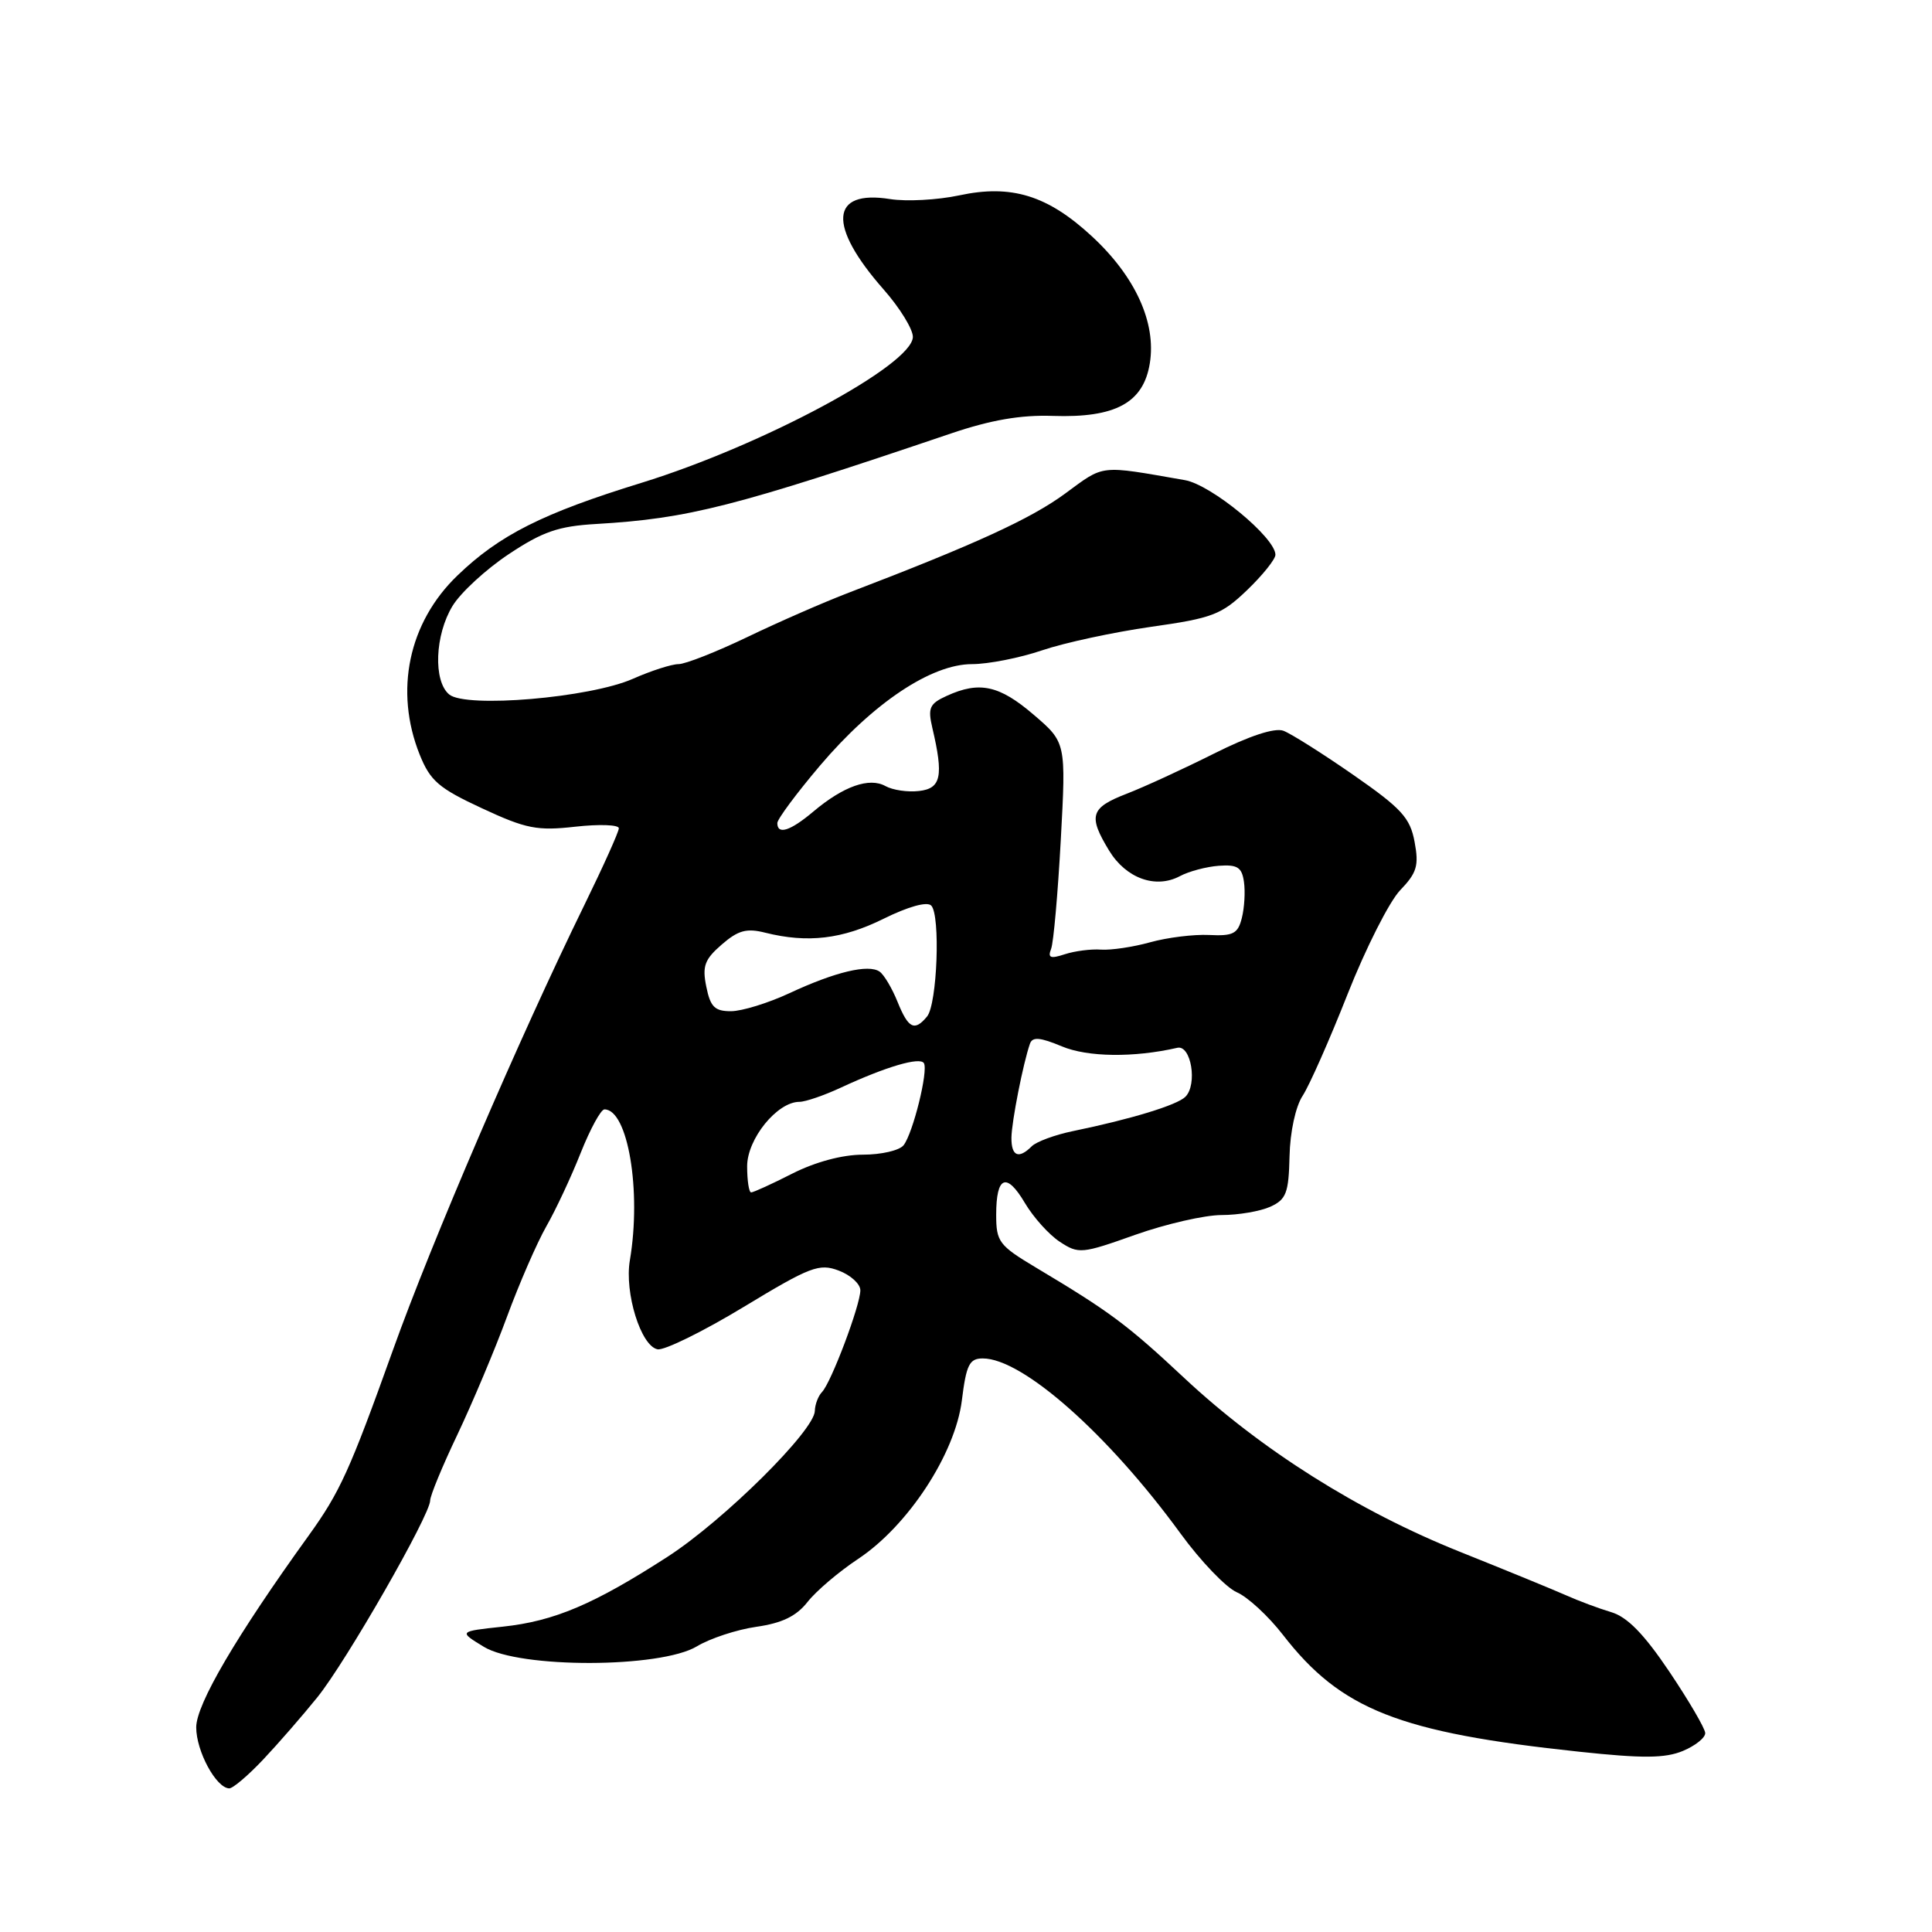 <?xml version="1.0" encoding="UTF-8" standalone="no"?>
<!DOCTYPE svg PUBLIC "-//W3C//DTD SVG 1.1//EN" "http://www.w3.org/Graphics/SVG/1.1/DTD/svg11.dtd" >
<svg xmlns="http://www.w3.org/2000/svg" xmlns:xlink="http://www.w3.org/1999/xlink" version="1.1" viewBox="0 0 256 256">
 <g >
 <path fill="currentColor"
d=" M 34.87 233.15 C 36.87 231.03 40.10 227.32 42.05 224.90 C 45.85 220.20 57.00 200.75 57.00 198.82 C 57.00 198.19 58.62 194.26 60.61 190.09 C 62.59 185.91 65.55 178.90 67.17 174.50 C 68.79 170.10 71.14 164.70 72.39 162.50 C 73.65 160.30 75.70 155.91 76.95 152.75 C 78.21 149.59 79.62 147.00 80.09 147.00 C 83.20 147.00 85.02 157.81 83.46 167.00 C 82.73 171.31 84.92 178.36 87.13 178.79 C 88.02 178.96 93.15 176.44 98.52 173.19 C 107.39 167.82 108.54 167.38 111.14 168.36 C 112.71 168.95 114.00 170.13 114.00 170.97 C 114.00 172.94 110.13 183.21 108.92 184.45 C 108.42 184.97 107.99 186.10 107.97 186.95 C 107.93 189.55 95.92 201.45 88.47 206.27 C 78.71 212.57 73.46 214.81 66.63 215.54 C 60.76 216.17 60.76 216.17 64.11 218.21 C 68.85 221.10 87.52 221.05 92.34 218.15 C 94.08 217.10 97.63 215.93 100.22 215.56 C 103.63 215.07 105.52 214.16 107.01 212.26 C 108.14 210.82 111.15 208.26 113.70 206.57 C 120.33 202.17 126.56 192.65 127.45 185.57 C 128.04 180.81 128.45 180.00 130.23 180.00 C 135.50 180.00 146.84 190.04 156.42 203.19 C 159.10 206.87 162.47 210.38 163.90 210.99 C 165.33 211.61 168.07 214.14 170.00 216.63 C 177.67 226.53 185.35 229.57 209.24 232.11 C 217.67 233.01 220.62 232.99 222.99 232.01 C 224.64 231.32 225.98 230.25 225.95 229.63 C 225.92 229.01 223.78 225.35 221.20 221.51 C 217.85 216.53 215.64 214.26 213.50 213.62 C 211.85 213.13 209.15 212.12 207.50 211.38 C 205.85 210.65 199.52 208.05 193.42 205.61 C 180.00 200.24 167.09 192.10 156.92 182.59 C 149.33 175.49 147.06 173.81 137.25 167.95 C 132.37 165.03 132.00 164.54 132.00 160.96 C 132.00 155.82 133.37 155.27 135.82 159.43 C 136.94 161.31 139.01 163.62 140.44 164.55 C 142.92 166.18 143.34 166.14 150.42 163.62 C 154.49 162.18 159.64 161.00 161.86 161.00 C 164.09 161.00 166.99 160.50 168.32 159.90 C 170.43 158.94 170.76 158.08 170.87 153.22 C 170.94 149.98 171.67 146.62 172.61 145.19 C 173.50 143.83 176.18 137.77 178.57 131.71 C 180.96 125.66 184.09 119.47 185.52 117.97 C 187.75 115.65 188.03 114.70 187.44 111.55 C 186.85 108.36 185.71 107.12 179.31 102.67 C 175.22 99.83 171.05 97.20 170.06 96.83 C 168.90 96.40 165.56 97.50 160.87 99.85 C 156.82 101.88 151.59 104.29 149.25 105.19 C 144.48 107.04 144.16 108.10 146.97 112.72 C 149.21 116.39 153.13 117.80 156.33 116.10 C 157.52 115.46 159.85 114.84 161.50 114.72 C 163.96 114.54 164.56 114.92 164.83 116.85 C 165.02 118.15 164.89 120.30 164.55 121.64 C 164.03 123.72 163.40 124.05 160.22 123.89 C 158.17 123.79 154.65 124.23 152.39 124.86 C 150.13 125.49 147.21 125.92 145.89 125.83 C 144.58 125.73 142.42 126.01 141.10 126.44 C 139.18 127.07 138.81 126.93 139.28 125.72 C 139.60 124.89 140.17 118.40 140.56 111.29 C 141.26 98.38 141.26 98.38 136.95 94.69 C 132.41 90.80 129.78 90.23 125.46 92.20 C 123.17 93.24 122.92 93.79 123.54 96.45 C 125.05 102.86 124.70 104.48 121.78 104.81 C 120.28 104.99 118.28 104.69 117.33 104.16 C 115.19 102.97 111.77 104.17 107.78 107.53 C 104.72 110.11 103.00 110.66 103.00 109.06 C 103.00 108.54 105.55 105.11 108.66 101.44 C 115.71 93.14 123.40 88.00 128.80 88.00 C 130.94 88.00 135.12 87.18 138.09 86.17 C 141.07 85.16 147.55 83.77 152.50 83.06 C 160.67 81.91 161.85 81.45 165.25 78.19 C 167.31 76.21 169.00 74.10 169.00 73.51 C 169.00 71.24 160.49 64.22 157.00 63.62 C 145.53 61.62 146.42 61.52 141.11 65.42 C 136.55 68.76 129.25 72.11 112.50 78.52 C 109.20 79.78 103.14 82.43 99.03 84.41 C 94.92 86.38 90.81 88.00 89.91 88.00 C 89.00 88.00 86.27 88.88 83.85 89.95 C 78.17 92.46 61.74 93.86 59.52 92.02 C 57.39 90.25 57.62 84.13 59.97 80.28 C 61.05 78.51 64.40 75.43 67.41 73.43 C 71.91 70.44 73.99 69.72 79.00 69.43 C 91.24 68.71 97.30 67.16 126.00 57.44 C 131.28 55.65 135.27 54.96 139.50 55.11 C 147.81 55.39 151.52 53.38 152.36 48.12 C 153.22 42.74 150.44 36.64 144.68 31.31 C 138.81 25.88 134.01 24.40 127.09 25.89 C 124.22 26.50 120.11 26.72 117.95 26.38 C 109.98 25.10 109.64 29.90 117.08 38.35 C 119.24 40.80 120.98 43.64 120.96 44.65 C 120.88 48.37 101.06 59.01 85.02 63.97 C 71.88 68.02 66.18 70.89 60.60 76.27 C 54.13 82.50 52.23 91.54 55.61 99.99 C 57.01 103.47 58.13 104.44 63.86 107.10 C 69.73 109.83 71.17 110.11 76.25 109.54 C 79.41 109.19 82.00 109.28 82.00 109.75 C 82.00 110.21 79.94 114.79 77.43 119.92 C 68.86 137.43 57.22 164.48 52.07 178.88 C 46.34 194.87 45.05 197.71 40.88 203.50 C 31.30 216.79 26.00 225.83 26.00 228.88 C 26.00 232.04 28.63 236.91 30.37 236.97 C 30.84 236.99 32.87 235.27 34.87 233.15 Z  M 99.00 154.54 C 99.00 150.91 102.98 146.00 105.92 146.00 C 106.72 146.00 109.20 145.15 111.43 144.11 C 117.40 141.34 121.89 140.02 122.42 140.87 C 123.03 141.86 120.98 150.15 119.73 151.75 C 119.19 152.44 116.77 153.00 114.34 153.00 C 111.62 153.00 108.05 153.96 105.00 155.50 C 102.29 156.88 99.83 158.00 99.53 158.00 C 99.24 158.00 99.00 156.44 99.00 154.54 Z  M 134.02 150.75 C 134.05 148.60 135.58 140.85 136.48 138.28 C 136.81 137.36 137.84 137.45 140.70 138.65 C 144.12 140.08 150.22 140.16 156.00 138.84 C 157.83 138.42 158.70 143.70 157.07 145.33 C 155.97 146.43 149.88 148.29 142.16 149.88 C 139.78 150.37 137.32 151.28 136.71 151.89 C 134.98 153.62 134.00 153.21 134.02 150.75 Z  M 118.93 132.75 C 118.21 130.96 117.14 129.16 116.56 128.75 C 115.10 127.72 110.68 128.77 104.61 131.60 C 101.80 132.91 98.32 133.98 96.88 133.99 C 94.71 134.00 94.13 133.43 93.59 130.75 C 93.03 128.02 93.36 127.13 95.63 125.16 C 97.81 123.27 98.92 122.96 101.41 123.59 C 107.01 124.99 111.61 124.45 117.08 121.74 C 120.34 120.13 122.83 119.43 123.39 119.99 C 124.63 121.23 124.19 133.06 122.84 134.69 C 121.18 136.70 120.36 136.29 118.93 132.75 Z "/>
</g>
</svg>